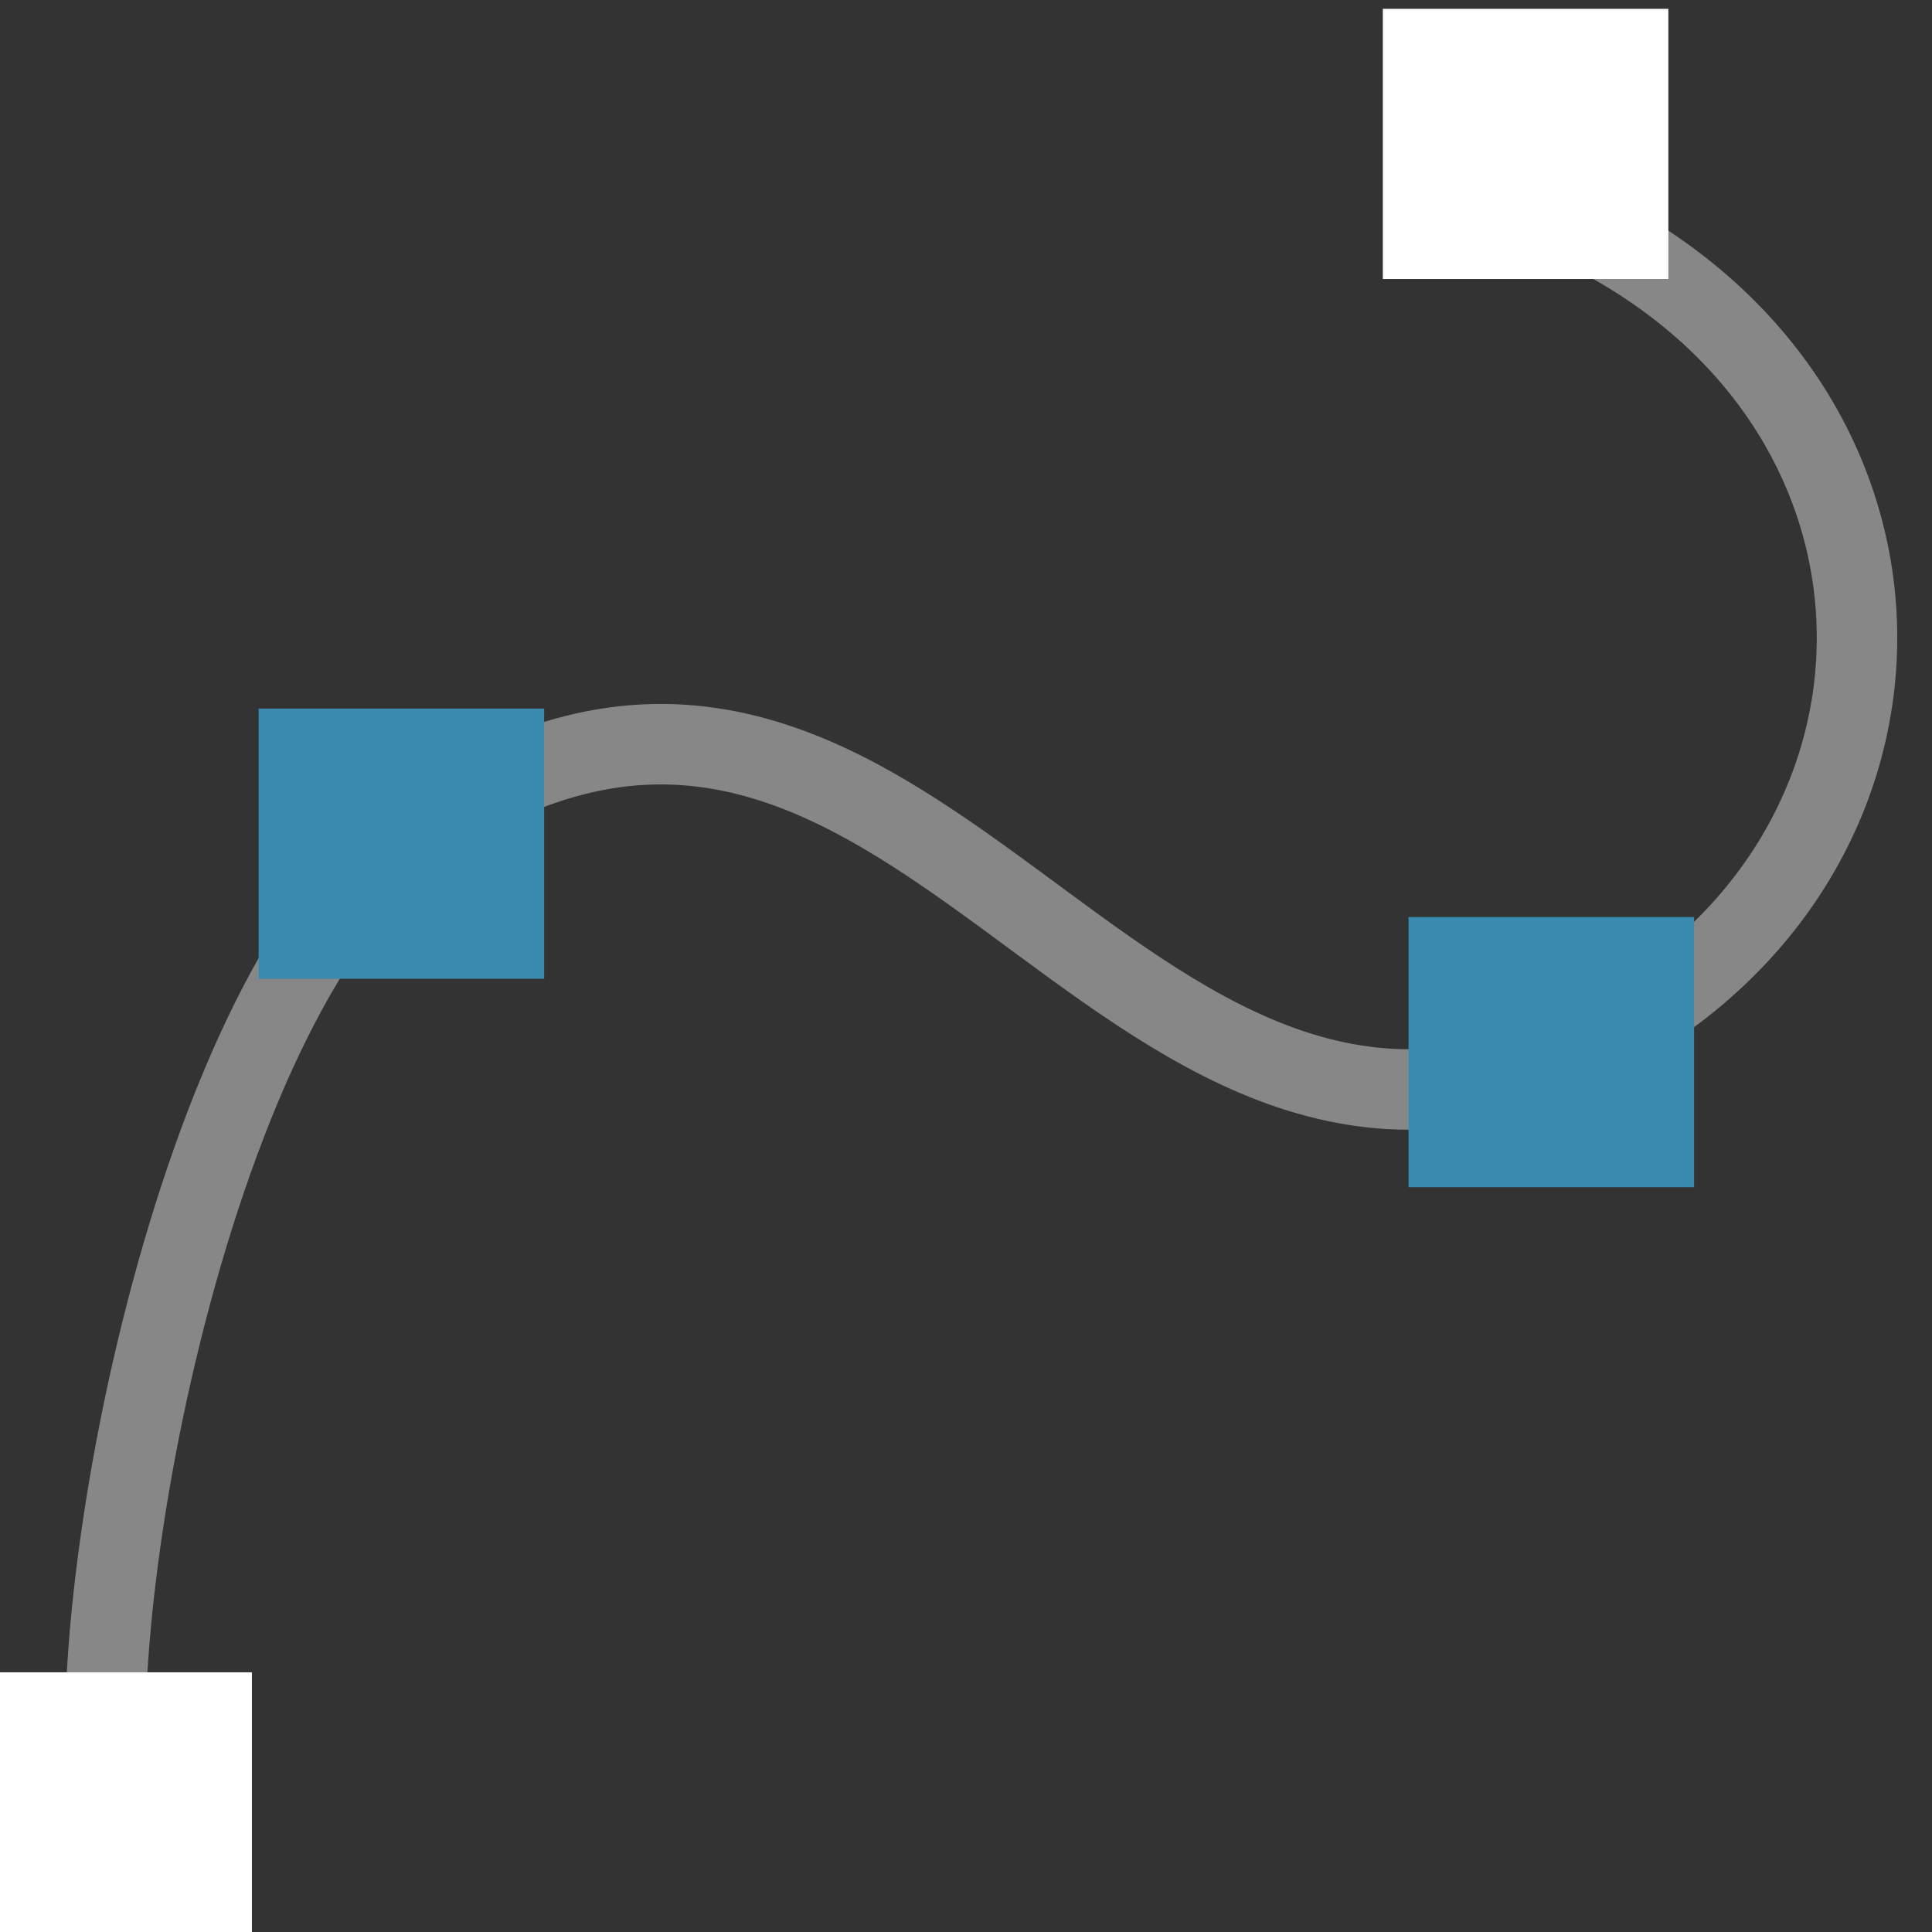 <?xml version="1.0" encoding="UTF-8" standalone="no"?>
<!-- Created with Inkscape (http://www.inkscape.org/) -->

<svg
   xmlns:osb="http://www.openswatchbook.org/uri/2009/osb"
   xmlns:dc="http://purl.org/dc/elements/1.1/"
   xmlns:cc="http://creativecommons.org/ns#"
   xmlns:rdf="http://www.w3.org/1999/02/22-rdf-syntax-ns#"
   xmlns:svg="http://www.w3.org/2000/svg"
   xmlns="http://www.w3.org/2000/svg"
   xmlns:xlink="http://www.w3.org/1999/xlink"
   xmlns:sodipodi="http://sodipodi.sourceforge.net/DTD/sodipodi-0.dtd"
   xmlns:inkscape="http://www.inkscape.org/namespaces/inkscape"
   width="48"
   height="48"
   viewBox="0 0 12.7 12.7"
   version="1.1"
   id="svg8"
   inkscape:version="0.92.4 (5da689c313, 2019-01-14)"
   sodipodi:docname="madcad-spline.svg">
  <rect x="0" y="0" width="12.7" height="12.7" fill="#333333" stroke="none"/>
  <defs
     id="defs2">
    <linearGradient
       id="linearGradient1561"
       osb:paint="solid">
      <stop
         style="stop-color:#000000;stop-opacity:1;"
         offset="0"
         id="stop1559" />
    </linearGradient>
    <linearGradient
       id="linearGradient1553"
       osb:paint="solid">
      <stop
         style="stop-color:#000000;stop-opacity:1;"
         offset="0"
         id="stop1551" />
    </linearGradient>
    <linearGradient
       id="linearGradient1526"
       osb:paint="solid">
      <stop
         style="stop-color:#000000;stop-opacity:1;"
         offset="0"
         id="stop1524" />
    </linearGradient>
    <linearGradient
       id="linearGradient1516"
       osb:paint="solid">
      <stop
         style="stop-color:#000000;stop-opacity:1;"
         offset="0"
         id="stop1514" />
    </linearGradient>
    <linearGradient
       id="linearGradient1510"
       osb:paint="solid">
      <stop
         style="stop-color:#000000;stop-opacity:1;"
         offset="0"
         id="stop1508" />
    </linearGradient>
    <linearGradient
       id="linearGradient866"
       osb:paint="solid">
      <stop
         style="stop-color:#000000;stop-opacity:1;"
         offset="0"
         id="stop864" />
    </linearGradient>
    <linearGradient
       id="linearGradient860"
       osb:paint="solid">
      <stop
         style="stop-color:#000000;stop-opacity:1;"
         offset="0"
         id="stop858" />
    </linearGradient>
    <linearGradient
       id="linearGradient850"
       osb:paint="solid">
      <stop
         style="stop-color:#000000;stop-opacity:1;"
         offset="0"
         id="stop848" />
    </linearGradient>
    <linearGradient
       id="user"
       osb:paint="solid">
      <stop
         style="stop-color:#3a8bb0;stop-opacity:1;"
         offset="0"
         id="stop1582" />
    </linearGradient>
    <linearGradient
       id="second"
       osb:paint="solid">
      <stop
         style="stop-color:#878787;stop-opacity:1;"
         offset="0"
         id="stop1576" />
    </linearGradient>
    <linearGradient
       id="main"
       osb:paint="solid">
      <stop
         style="stop-color:#ffffff;stop-opacity:1;"
         offset="0"
         id="stop1570" />
    </linearGradient>
    <inkscape:perspective
       sodipodi:type="inkscape:persp3d"
       inkscape:vp_x="0 : 8.4666667 : 1"
       inkscape:vp_y="0 : 999.99996 : 0"
       inkscape:vp_z="16.933333 : 8.4666667 : 1"
       inkscape:persp3d-origin="8.4666667 : 5.6444445 : 1"
       id="perspective817" />
    <linearGradient
       inkscape:collect="always"
       xlink:href="#user"
       id="linearGradient930"
       gradientUnits="userSpaceOnUse"
       gradientTransform="matrix(0.959,0,0,0.959,-0.571,-10.083)"
       x1="4.156"
       y1="285.004"
       x2="25.686"
       y2="285.004" />
    <linearGradient
       inkscape:collect="always"
       xlink:href="#user"
       id="linearGradient932"
       gradientUnits="userSpaceOnUse"
       gradientTransform="matrix(0.959,0,0,0.959,-0.571,-10.083)"
       x1="4.289"
       y1="285.004"
       x2="25.554"
       y2="285.004" />
    <linearGradient
       inkscape:collect="always"
       xlink:href="#second"
       id="linearGradient1555"
       x1="2.795"
       y1="290.886"
       x2="9.585"
       y2="290.886"
       gradientUnits="userSpaceOnUse"
       gradientTransform="matrix(0.66,0,0,0.998,0.966,0.656)" />
    <linearGradient
       inkscape:collect="always"
       xlink:href="#main"
       id="linearGradient1563"
       x1="0.964"
       y1="295.148"
       x2="2.841"
       y2="295.148"
       gradientUnits="userSpaceOnUse"
       gradientTransform="translate(-1.185,1.033)" />
    <linearGradient
       inkscape:collect="always"
       xlink:href="#main"
       id="linearGradient1563-8"
       x1="0.964"
       y1="295.148"
       x2="2.841"
       y2="295.148"
       gradientUnits="userSpaceOnUse"
       gradientTransform="translate(8.126,-9.902)" />
    <linearGradient
       inkscape:collect="always"
       xlink:href="#user"
       id="linearGradient1563-8-7"
       x1="0.964"
       y1="295.148"
       x2="2.841"
       y2="295.148"
       gradientUnits="userSpaceOnUse"
       gradientTransform="translate(0.736,-5.302)" />
    <linearGradient
       inkscape:collect="always"
       xlink:href="#user"
       id="linearGradient1563-8-7-7"
       x1="0.964"
       y1="295.148"
       x2="2.841"
       y2="295.148"
       gradientUnits="userSpaceOnUse"
       gradientTransform="translate(8.295,-3.932)" />
  </defs>
  <sodipodi:namedview
     id="base"
     pagecolor="#2d2d2d"
     bordercolor="#666666"
     borderopacity="1.0"
     inkscape:pageopacity="0"
     inkscape:pageshadow="2"
     inkscape:zoom="5.2149125"
     inkscape:cx="6.6605515"
     inkscape:cy="26.47295"
     inkscape:document-units="px"
     inkscape:current-layer="layer1"
     showgrid="false"
     units="px"
     inkscape:window-width="1040"
     inkscape:window-height="584"
     inkscape:window-x="748"
     inkscape:window-y="576"
     inkscape:window-maximized="0"
     borderlayer="false"
     inkscape:showpageshadow="false"
     inkscape:snap-global="false">
    <inkscape:grid
       type="xygrid"
       id="grid939" />
  </sodipodi:namedview>
  <g
     inkscape:label="Calque 1"
     inkscape:groupmode="layer"
     id="layer1"
     transform="translate(0,-284.3)">
    <path
       style="fill:none;stroke:url(#linearGradient1555);stroke-width:0.529;stroke-linecap:butt;stroke-linejoin:miter;stroke-miterlimit:4;stroke-dasharray:none;stroke-opacity:1"
       d="m 0.743,296.308 c -0.265,-1.24 0.517,-5.572 2.035,-6.581 3.235,-2.149 4.53,2.972 7.649,1.446 2.476,-1.212 2.4,-4.504 -0.423,-5.546"
       id="path1549"
       inkscape:connector-curvature="0"
       sodipodi:nodetypes="cssc" />
    <rect
       style="fill:url(#linearGradient1563);fill-opacity:1;stroke:none;stroke-width:0.397;stroke-linecap:square;stroke-miterlimit:4;stroke-dasharray:none;stroke-opacity:1;paint-order:markers stroke fill"
       id="rect1557"
       width="1.877"
       height="1.776"
       x="-0.221"
       y="295.293" />
    <rect
       style="fill:url(#linearGradient1563-8);fill-opacity:1;stroke:none;stroke-width:0.397;stroke-linecap:square;stroke-miterlimit:4;stroke-dasharray:none;stroke-opacity:1;paint-order:markers stroke fill"
       id="rect1557-4"
       width="1.877"
       height="1.776"
       x="9.09"
       y="284.358" />
    <rect
       style="fill:url(#linearGradient1563-8-7);fill-opacity:1;stroke:none;stroke-width:0.397;stroke-linecap:square;stroke-miterlimit:4;stroke-dasharray:none;stroke-opacity:1;paint-order:markers stroke fill"
       id="rect1557-4-8"
       width="1.877"
       height="1.776"
       x="1.7"
       y="288.958" />
    <rect
       style="fill:url(#linearGradient1563-8-7-7);fill-opacity:1;stroke:none;stroke-width:0.397;stroke-linecap:square;stroke-miterlimit:4;stroke-dasharray:none;stroke-opacity:1;paint-order:markers stroke fill"
       id="rect1557-4-8-4"
       width="1.877"
       height="1.776"
       x="9.259"
       y="290.328" />
  </g>
</svg>
